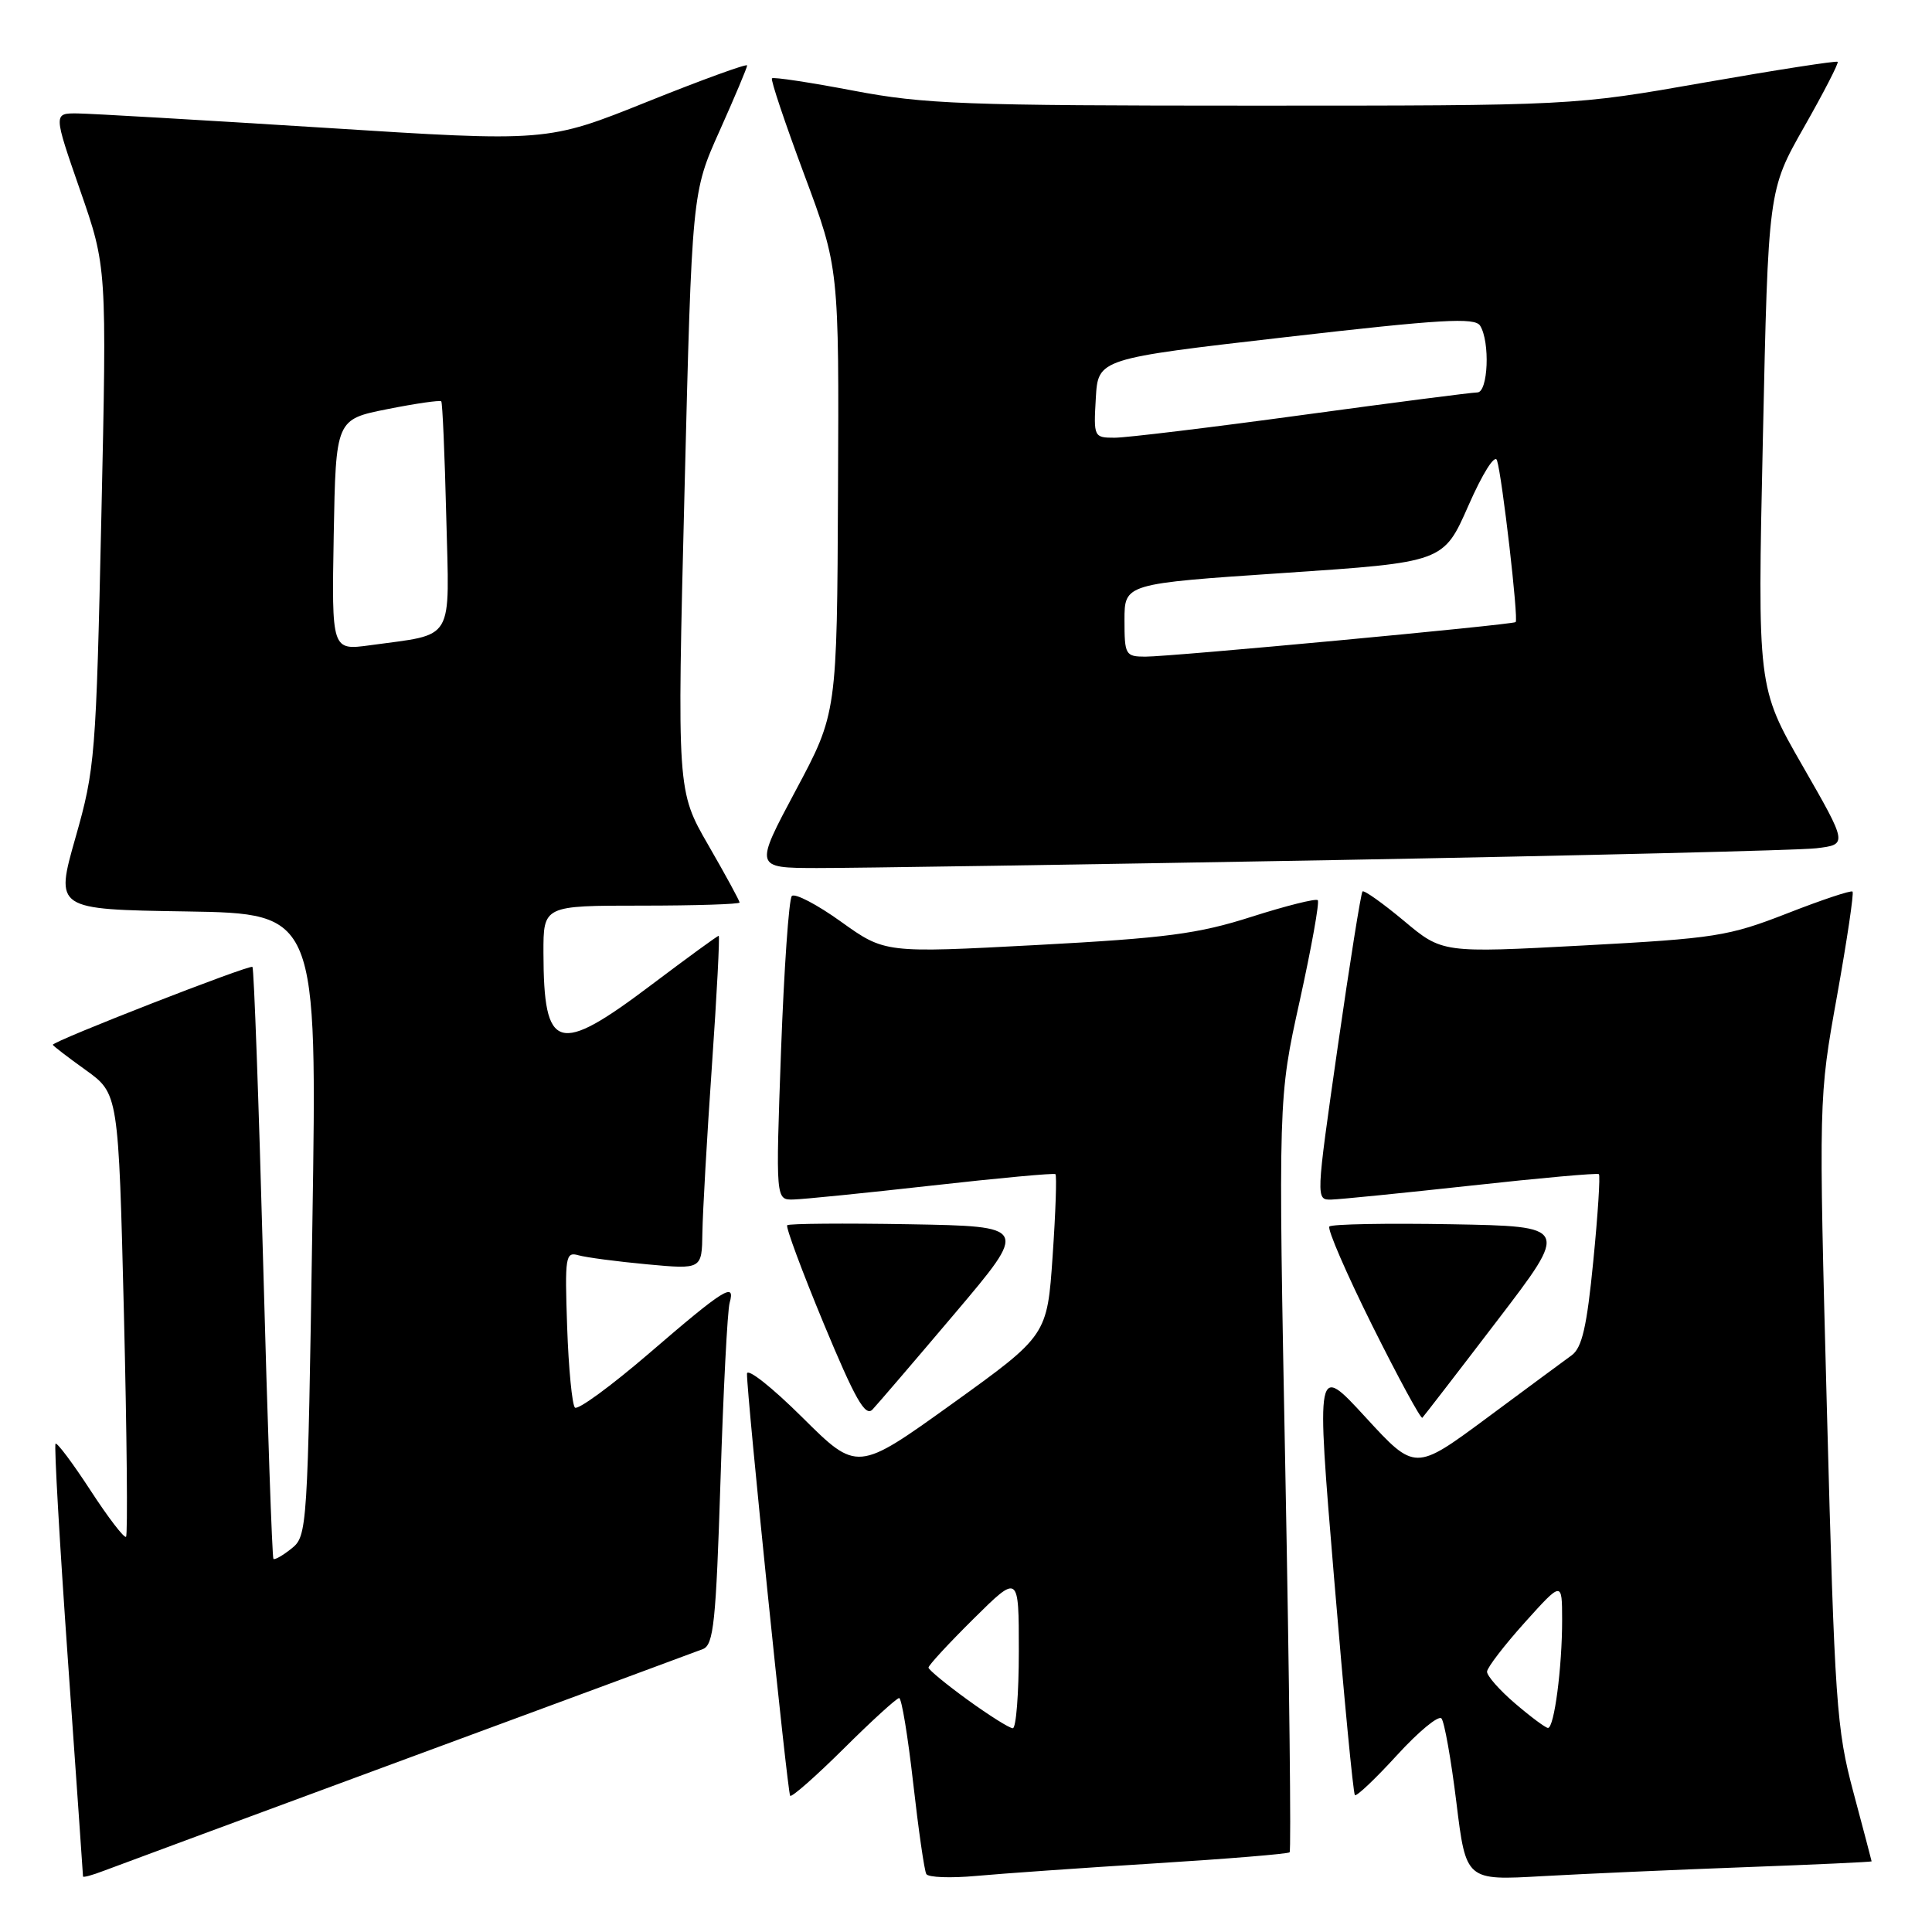 <?xml version="1.0" encoding="UTF-8" standalone="no"?>
<!DOCTYPE svg PUBLIC "-//W3C//DTD SVG 1.1//EN" "http://www.w3.org/Graphics/SVG/1.1/DTD/svg11.dtd" >
<svg xmlns="http://www.w3.org/2000/svg" xmlns:xlink="http://www.w3.org/1999/xlink" version="1.1" viewBox="0 0 256 256">
 <g >
 <path fill="currentColor"
d=" M 54.00 232.99 C 74.62 225.38 92.24 218.86 93.14 218.51 C 94.56 217.95 94.87 214.96 95.47 196.18 C 95.84 184.26 96.39 173.66 96.68 172.63 C 97.48 169.80 95.94 170.77 85.98 179.35 C 80.96 183.66 76.55 186.89 76.18 186.51 C 75.81 186.14 75.34 181.33 75.15 175.82 C 74.83 166.47 74.93 165.84 76.65 166.33 C 77.67 166.62 81.76 167.16 85.75 167.53 C 93.00 168.20 93.00 168.20 93.07 163.35 C 93.11 160.68 93.67 150.74 94.33 141.25 C 94.99 131.76 95.39 124.00 95.23 124.00 C 95.06 124.00 91.05 126.93 86.31 130.50 C 73.88 139.88 72.04 139.33 72.01 126.25 C 72.00 120.00 72.00 120.00 85.00 120.00 C 92.15 120.00 98.00 119.81 98.00 119.59 C 98.00 119.36 96.14 115.94 93.86 111.99 C 89.71 104.80 89.71 104.80 90.70 65.15 C 91.69 25.50 91.69 25.50 95.35 17.34 C 97.36 12.85 99.00 8.95 99.00 8.67 C 99.00 8.40 93.04 10.56 85.75 13.49 C 72.50 18.81 72.50 18.81 43.00 16.93 C 26.77 15.91 12.05 15.05 10.28 15.03 C 7.07 15.00 7.07 15.00 10.61 25.19 C 14.16 35.38 14.16 35.38 13.43 68.44 C 12.73 100.21 12.60 101.87 10.00 111.00 C 7.30 120.50 7.30 120.50 24.67 120.77 C 42.03 121.05 42.03 121.05 41.39 162.27 C 40.77 202.65 40.71 203.53 38.64 205.18 C 37.48 206.11 36.39 206.73 36.23 206.56 C 36.06 206.39 35.45 188.76 34.87 167.38 C 34.29 146.00 33.65 128.33 33.45 128.12 C 33.11 127.77 7.00 137.95 7.00 138.44 C 7.00 138.56 8.96 140.07 11.35 141.78 C 15.70 144.91 15.70 144.91 16.42 174.05 C 16.81 190.08 16.94 203.39 16.70 203.63 C 16.47 203.87 14.35 201.11 12.00 197.50 C 9.65 193.89 7.56 191.10 7.36 191.30 C 7.16 191.50 7.90 204.42 9.00 220.00 C 10.10 235.58 11.00 248.47 11.00 248.64 C 11.00 248.81 12.24 248.47 13.75 247.89 C 15.26 247.31 33.38 240.61 54.00 232.99 Z  M 153.00 246.91 C 162.62 246.31 170.67 245.65 170.88 245.44 C 171.10 245.23 170.84 222.66 170.32 195.28 C 169.37 145.50 169.37 145.50 172.22 132.62 C 173.78 125.53 174.86 119.53 174.61 119.28 C 174.36 119.03 170.41 120.02 165.83 121.48 C 158.74 123.75 154.51 124.30 137.38 125.22 C 117.25 126.29 117.25 126.29 111.44 122.13 C 108.25 119.84 105.31 118.31 104.92 118.73 C 104.53 119.16 103.89 128.39 103.49 139.25 C 102.78 159.00 102.78 159.00 105.14 158.94 C 106.44 158.91 114.70 158.08 123.50 157.09 C 132.30 156.10 139.66 155.42 139.85 155.58 C 140.04 155.74 139.88 160.61 139.48 166.41 C 138.76 176.95 138.76 176.95 126.18 186.00 C 113.59 195.04 113.59 195.04 106.30 187.80 C 102.28 183.81 98.99 181.21 98.98 182.03 C 98.94 184.74 104.34 237.49 104.70 237.95 C 104.90 238.19 108.09 235.38 111.80 231.70 C 115.51 228.01 118.82 225.00 119.14 225.00 C 119.47 225.00 120.30 230.06 121.00 236.25 C 121.70 242.44 122.48 247.87 122.74 248.32 C 122.99 248.77 125.97 248.88 129.35 248.57 C 132.73 248.26 143.38 247.51 153.00 246.91 Z  M 231.25 247.41 C 240.46 247.07 248.00 246.72 248.00 246.64 C 248.00 246.56 246.91 242.45 245.59 237.50 C 243.34 229.10 243.11 225.74 242.08 187.00 C 240.98 145.50 240.98 145.50 243.41 132.00 C 244.74 124.58 245.67 118.34 245.47 118.14 C 245.28 117.94 241.38 119.24 236.81 121.03 C 229.04 124.06 227.29 124.34 209.81 125.28 C 191.11 126.28 191.11 126.28 186.02 122.01 C 183.21 119.67 180.75 117.92 180.54 118.12 C 180.33 118.33 178.85 127.62 177.25 138.75 C 174.35 158.98 174.35 159.00 176.42 158.95 C 177.57 158.92 185.93 158.08 195.00 157.09 C 204.07 156.09 211.66 155.41 211.86 155.58 C 212.06 155.75 211.73 160.93 211.12 167.09 C 210.27 175.78 209.63 178.58 208.26 179.58 C 207.29 180.28 202.22 184.03 197.00 187.90 C 187.50 194.93 187.50 194.93 180.95 187.80 C 174.40 180.67 174.40 180.67 176.77 209.07 C 178.07 224.69 179.31 237.65 179.53 237.86 C 179.74 238.08 182.25 235.70 185.11 232.57 C 187.96 229.45 190.61 227.26 191.00 227.70 C 191.39 228.14 192.28 233.15 192.98 238.84 C 194.25 249.18 194.25 249.18 204.37 248.60 C 209.94 248.29 222.04 247.75 231.25 247.41 Z  M 126.55 174.00 C 136.28 162.50 136.28 162.50 120.50 162.22 C 111.82 162.07 104.54 162.13 104.31 162.35 C 104.09 162.58 106.27 168.44 109.15 175.39 C 113.31 185.40 114.65 187.77 115.61 186.77 C 116.27 186.07 121.20 180.32 126.55 174.00 Z  M 198.38 175.00 C 207.94 162.50 207.94 162.50 192.33 162.22 C 183.74 162.07 176.46 162.20 176.15 162.52 C 175.84 162.83 178.40 168.74 181.84 175.66 C 185.29 182.57 188.27 188.07 188.47 187.86 C 188.66 187.66 193.13 181.88 198.38 175.00 Z  M 176.50 113.97 C 209.50 113.37 238.37 112.67 240.67 112.40 C 244.83 111.90 244.83 111.90 238.85 101.48 C 232.87 91.07 232.87 91.07 233.59 58.13 C 234.30 25.20 234.30 25.20 239.04 16.85 C 241.65 12.26 243.66 8.36 243.50 8.19 C 243.35 8.03 235.39 9.26 225.82 10.94 C 208.42 14.00 208.42 14.00 165.96 14.00 C 127.75 14.00 122.45 13.80 113.07 12.01 C 107.33 10.92 102.48 10.18 102.29 10.38 C 102.09 10.57 104.02 16.30 106.56 23.12 C 111.18 35.50 111.18 35.50 111.04 65.00 C 110.91 94.50 110.91 94.50 105.43 104.75 C 99.96 115.00 99.96 115.00 108.23 115.02 C 112.78 115.03 143.50 114.56 176.50 113.97 Z  M 44.22 70.88 C 44.50 55.57 44.50 55.57 51.34 54.21 C 55.11 53.46 58.31 53.00 58.47 53.18 C 58.63 53.35 58.93 60.22 59.13 68.42 C 59.55 85.34 60.38 83.93 49.03 85.50 C 43.95 86.19 43.95 86.19 44.22 70.88 Z  M 128.23 225.25 C 125.39 223.19 123.05 221.26 123.03 220.97 C 123.01 220.68 125.70 217.77 129.00 214.50 C 135.00 208.56 135.00 208.56 135.00 218.78 C 135.00 224.40 134.64 229.00 134.20 229.00 C 133.76 229.00 131.08 227.31 128.23 225.25 Z  M 200.75 225.71 C 198.69 223.95 197.02 222.05 197.04 221.50 C 197.07 220.95 199.31 218.03 202.03 215.00 C 206.98 209.50 206.98 209.50 206.99 214.61 C 207.00 220.90 205.94 229.01 205.11 228.96 C 204.78 228.94 202.81 227.48 200.75 225.71 Z  M 149.00 82.17 C 149.00 77.34 149.00 77.34 170.14 75.92 C 191.27 74.50 191.27 74.50 194.57 67.00 C 196.47 62.68 198.08 60.14 198.36 61.00 C 199.04 63.10 201.24 82.11 200.83 82.43 C 200.37 82.79 155.11 87.02 151.75 87.01 C 149.13 87.00 149.00 86.77 149.00 82.17 Z  M 145.20 52.77 C 145.50 47.53 145.50 47.53 170.38 44.67 C 190.98 42.30 195.41 42.04 196.12 43.15 C 197.46 45.28 197.19 52.00 195.75 52.00 C 195.06 52.00 184.60 53.35 172.50 55.00 C 160.40 56.65 149.24 58.00 147.70 58.00 C 144.95 58.00 144.90 57.91 145.20 52.77 Z "/>
</g>
</svg>